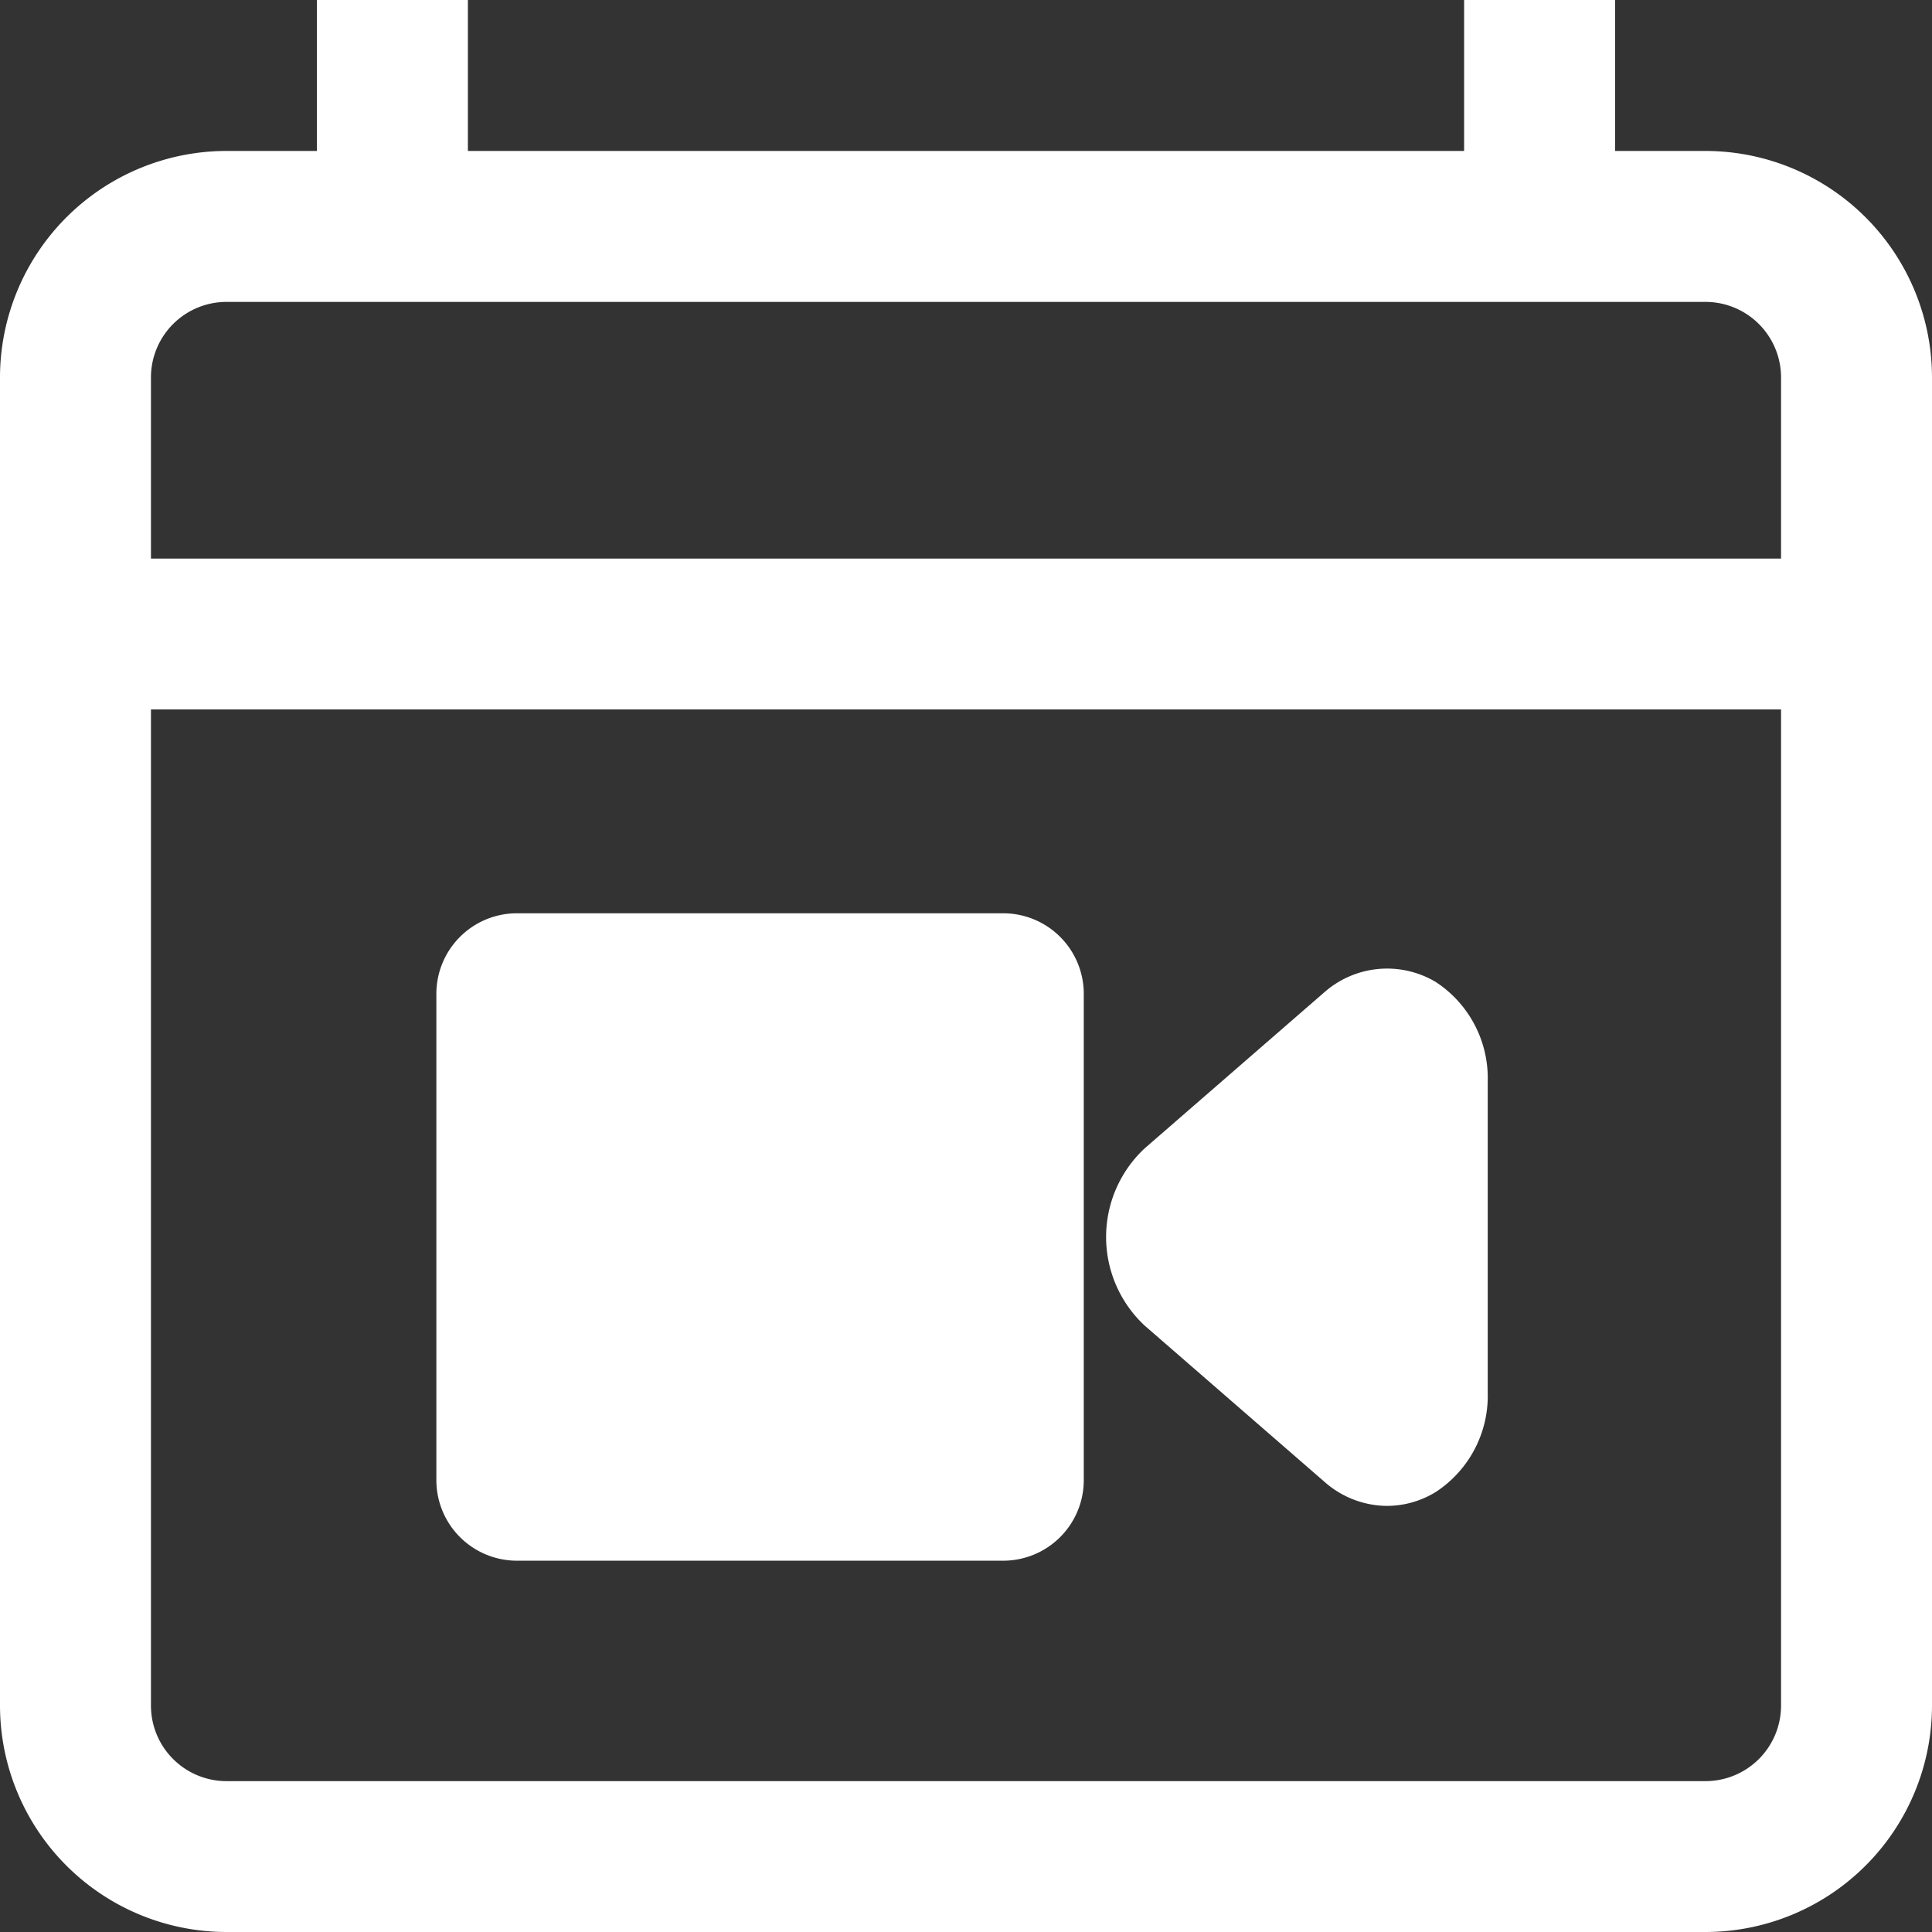 <svg xmlns="http://www.w3.org/2000/svg" width="22.244" height="22.244" viewBox="0 0 22.244 22.244">
  <rect x="0" y="0" width="22.244" height="22.244" fill="#333333" stroke="none"/>
  <g id="Group_12817" data-name="Group 12817" transform="translate(0 0)">
    <path id="Path_106" data-name="Path 106" d="M19.637,1.738H18.595V0H16.857V1.738H5.387V0H3.649V1.738H2.607A2.61,2.61,0,0,0,0,4.345V19.637a2.61,2.61,0,0,0,2.607,2.607h17.03a2.61,2.61,0,0,0,2.607-2.607V4.345A2.61,2.61,0,0,0,19.637,1.738Zm.869,17.9a.87.87,0,0,1-.869.869H2.607a.87.87,0,0,1-.869-.869V8.168H20.506Zm0-13.207H1.738V4.345a.87.87,0,0,1,.869-.869h17.03a.87.87,0,0,1,.869.869Z" transform="translate(0)" fill="#fff"/>
    <g id="tiny-video-symbol" transform="translate(5.024 10.512)">
      <g id="Group_12688" data-name="Group 12688" transform="translate(0)">
        <g id="Group_12686" data-name="Group 12686" transform="translate(7.706 0.637)">
          <path id="Path_139" data-name="Path 139" d="M236.2,95.666h0a1.094,1.094,0,0,1-.716-.274l-2.072-1.8a1.394,1.394,0,0,1,0-2.044l2.072-1.8a1.094,1.094,0,0,1,1.276-.115,1.323,1.323,0,0,1,.6,1.137v3.6a1.322,1.322,0,0,1-.6,1.137A1.075,1.075,0,0,1,236.2,95.666Z" transform="translate(-232.961 -89.477)" fill="#fff"/>
        </g>
        <g id="Group_12687" data-name="Group 12687" transform="translate(0 0)">
          <path id="Path_140" data-name="Path 140" d="M6.53,77.686H.927A.928.928,0,0,1,0,76.759v-5.6a.928.928,0,0,1,.927-.927h5.6a.928.928,0,0,1,.927.927v5.6A.928.928,0,0,1,6.53,77.686Z" transform="translate(0 -70.229)" fill="#fff"/>
        </g>
      </g>
    </g>
  </g>
</svg>
